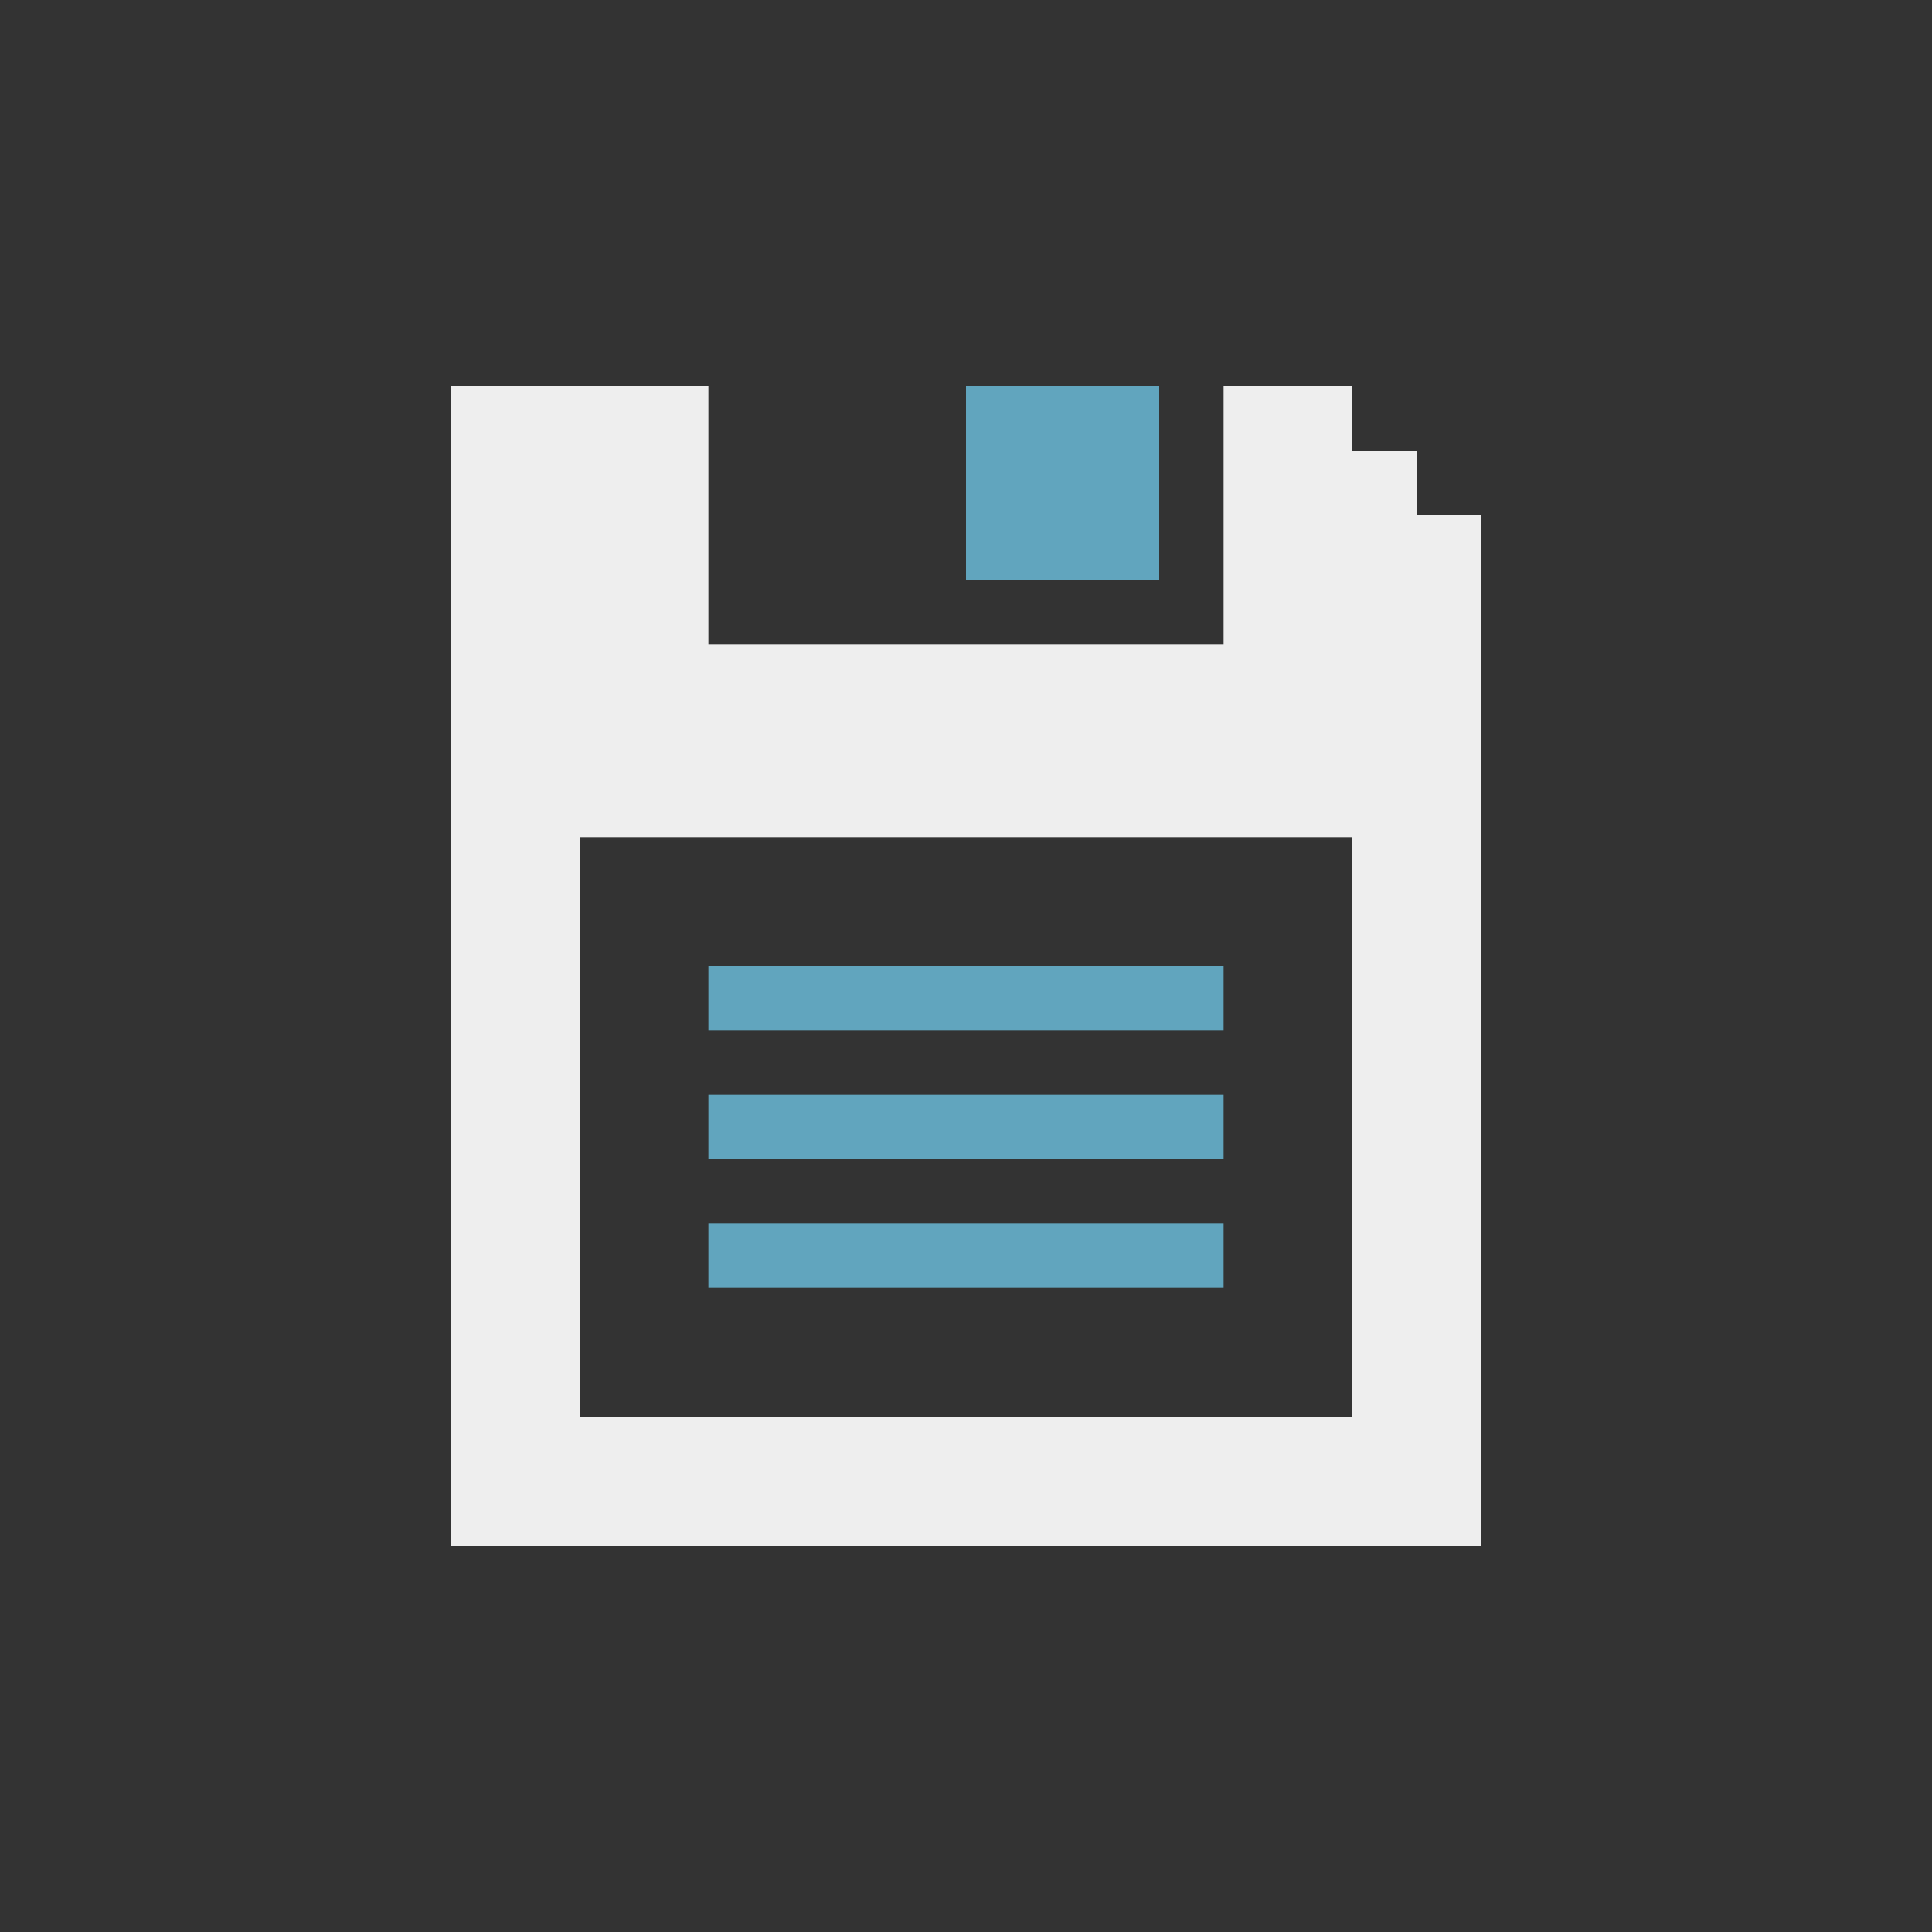 <?xml version="1.0" encoding="UTF-8" standalone="no"?>
<svg width="30px" height="30px" viewBox="0 0 30 30" version="1.1" xmlns="http://www.w3.org/2000/svg" xmlns:xlink="http://www.w3.org/1999/xlink">
    <rect x="0" y="0" width="30" height="30" fill="#333333" stroke="none"/>
    <!-- Generator: Sketch 49.3 (51167) - http://www.bohemiancoding.com/sketch -->
    <title>icon.batch.save</title>
    <desc>Created with Sketch.</desc>
    <defs></defs>
    <g id="icon.batch.save" stroke="none" stroke-width="1" fill="none" fill-rule="evenodd">
        <g>
            <rect id="Rectangle-2" x="0" y="0" width="30" height="30"></rect>
            <path d="M11,6 L11,10 L19,10 L19,6 L21,6 L21,7 L22,7 L22,8 L23,8 L23,24 L7,24 L7,6 L11,6 Z M9,13 L9,22 L21,22 L21,13 L9,13 Z" id="Path-245" fill="#EEEEEE"></path>
            <path d="M11,19 L19,19 L19,20 L11,20 L11,19 Z M11,17 L19,17 L19,18 L11,18 L11,17 Z M11,15 L19,15 L19,16 L11,16 L11,15 Z M15,6 L18,6 L18,9 L15,9 L15,6 Z" id="Combined-Shape" fill="#61A5BE"></path>
        </g>
    </g>
</svg>